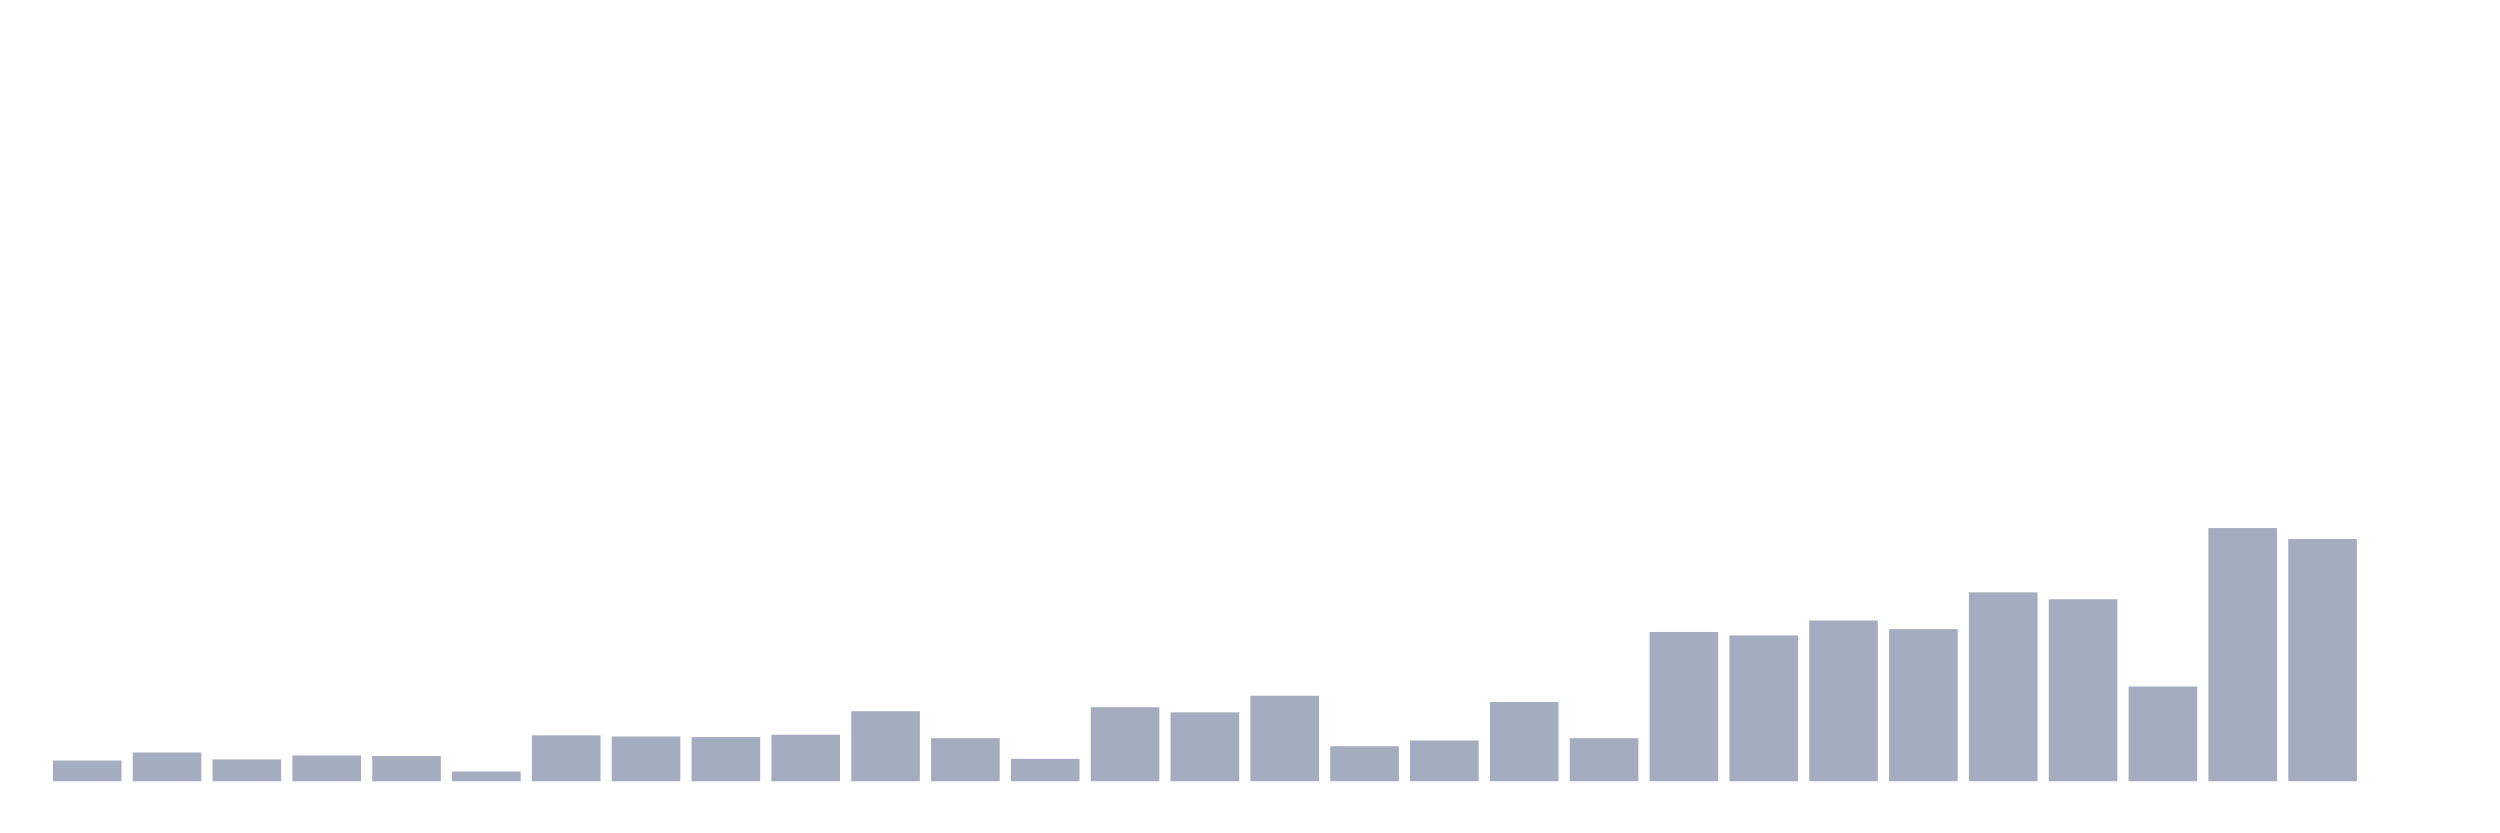 <svg xmlns="http://www.w3.org/2000/svg" viewBox="0 0 480 160"><g transform="translate(10,10)"><rect class="bar" x="0.153" width="13.175" y="136.031" height="3.969" fill="rgb(164,173,192)"></rect><rect class="bar" x="15.482" width="13.175" y="134.488" height="5.512" fill="rgb(164,173,192)"></rect><rect class="bar" x="30.81" width="13.175" y="135.811" height="4.189" fill="rgb(164,173,192)"></rect><rect class="bar" x="46.138" width="13.175" y="135.039" height="4.961" fill="rgb(164,173,192)"></rect><rect class="bar" x="61.466" width="13.175" y="135.15" height="4.85" fill="rgb(164,173,192)"></rect><rect class="bar" x="76.794" width="13.175" y="138.126" height="1.874" fill="rgb(164,173,192)"></rect><rect class="bar" x="92.123" width="13.175" y="131.181" height="8.819" fill="rgb(164,173,192)"></rect><rect class="bar" x="107.451" width="13.175" y="131.402" height="8.598" fill="rgb(164,173,192)"></rect><rect class="bar" x="122.779" width="13.175" y="131.512" height="8.488" fill="rgb(164,173,192)"></rect><rect class="bar" x="138.107" width="13.175" y="131.071" height="8.929" fill="rgb(164,173,192)"></rect><rect class="bar" x="153.436" width="13.175" y="126.551" height="13.449" fill="rgb(164,173,192)"></rect><rect class="bar" x="168.764" width="13.175" y="131.732" height="8.268" fill="rgb(164,173,192)"></rect><rect class="bar" x="184.092" width="13.175" y="135.701" height="4.299" fill="rgb(164,173,192)"></rect><rect class="bar" x="199.42" width="13.175" y="125.78" height="14.22" fill="rgb(164,173,192)"></rect><rect class="bar" x="214.748" width="13.175" y="126.772" height="13.228" fill="rgb(164,173,192)"></rect><rect class="bar" x="230.077" width="13.175" y="123.575" height="16.425" fill="rgb(164,173,192)"></rect><rect class="bar" x="245.405" width="13.175" y="133.276" height="6.724" fill="rgb(164,173,192)"></rect><rect class="bar" x="260.733" width="13.175" y="132.173" height="7.827" fill="rgb(164,173,192)"></rect><rect class="bar" x="276.061" width="13.175" y="124.787" height="15.213" fill="rgb(164,173,192)"></rect><rect class="bar" x="291.39" width="13.175" y="131.732" height="8.268" fill="rgb(164,173,192)"></rect><rect class="bar" x="306.718" width="13.175" y="111.339" height="28.661" fill="rgb(164,173,192)"></rect><rect class="bar" x="322.046" width="13.175" y="112" height="28" fill="rgb(164,173,192)"></rect><rect class="bar" x="337.374" width="13.175" y="109.134" height="30.866" fill="rgb(164,173,192)"></rect><rect class="bar" x="352.702" width="13.175" y="110.787" height="29.213" fill="rgb(164,173,192)"></rect><rect class="bar" x="368.031" width="13.175" y="103.732" height="36.268" fill="rgb(164,173,192)"></rect><rect class="bar" x="383.359" width="13.175" y="105.055" height="34.945" fill="rgb(164,173,192)"></rect><rect class="bar" x="398.687" width="13.175" y="121.811" height="18.189" fill="rgb(164,173,192)"></rect><rect class="bar" x="414.015" width="13.175" y="91.386" height="48.614" fill="rgb(164,173,192)"></rect><rect class="bar" x="429.344" width="13.175" y="93.48" height="46.52" fill="rgb(164,173,192)"></rect><rect class="bar" x="444.672" width="13.175" y="140" height="0" fill="rgb(164,173,192)"></rect></g></svg>